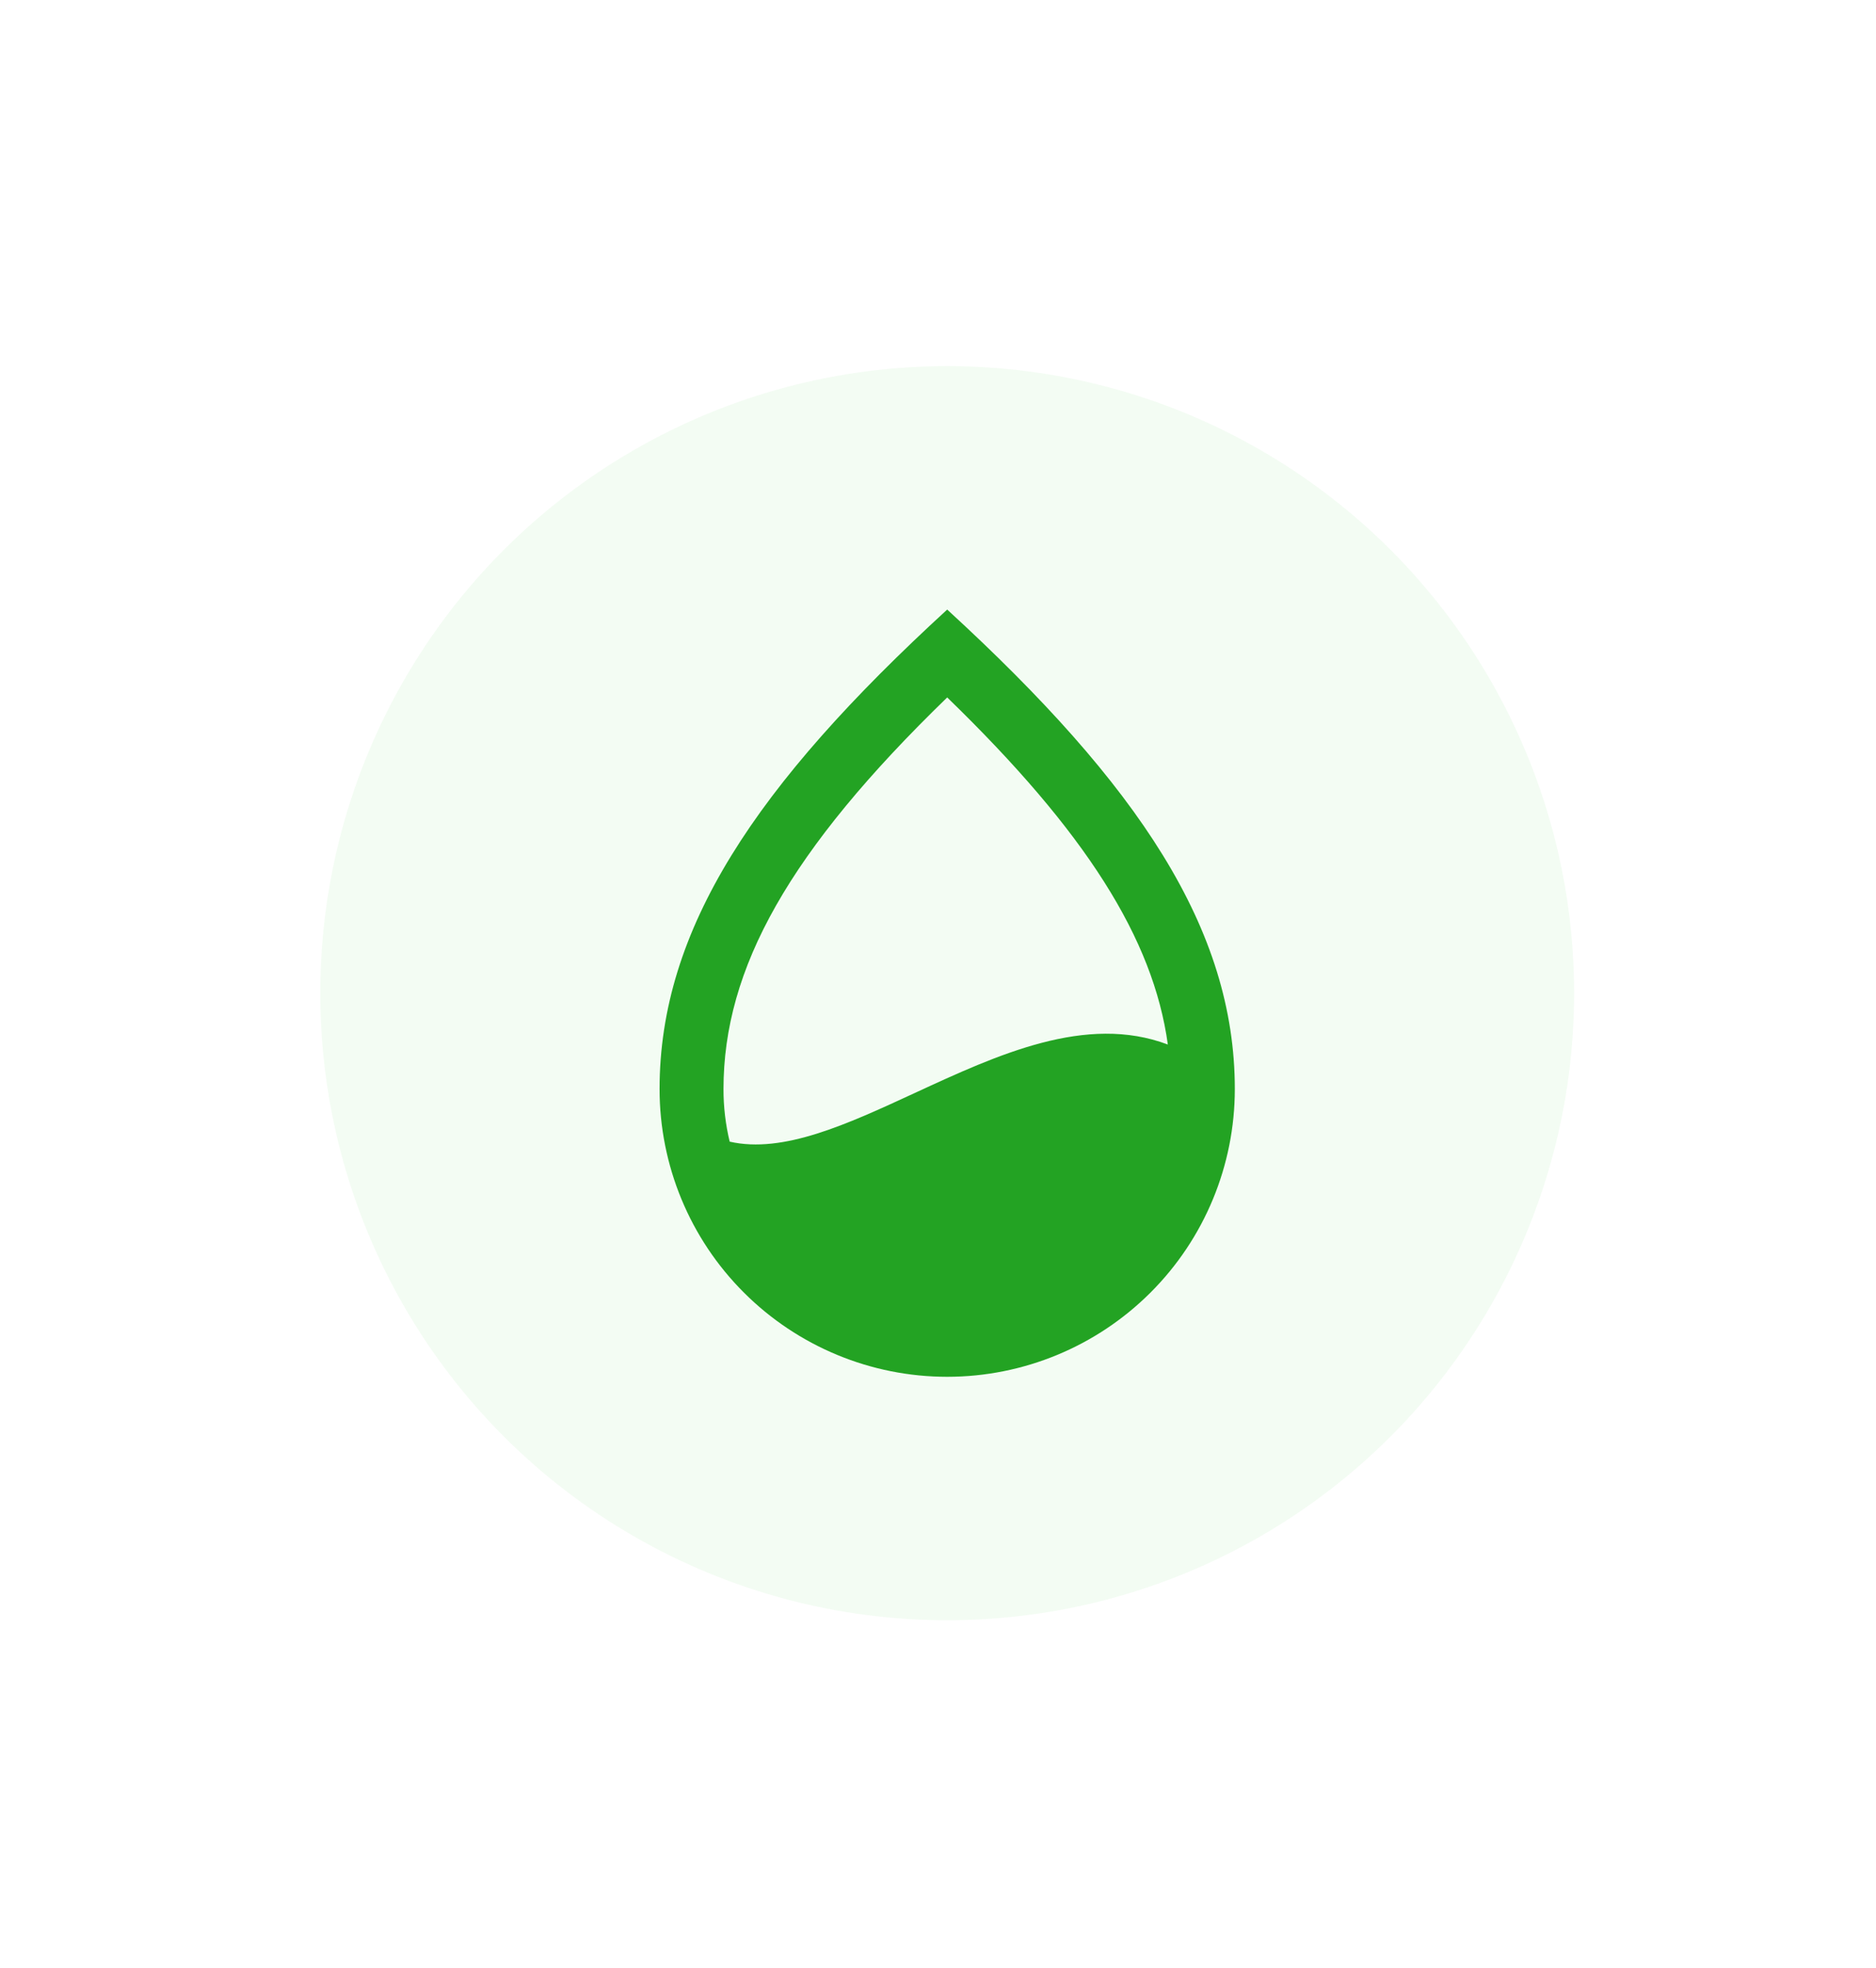 <svg width="41" height="43" viewBox="0 0 41 43" fill="none" xmlns="http://www.w3.org/2000/svg">
<g clip-path="url(#clip0_2205_19177)">
<g filter="url(#filter0_f_2205_19177)">
<circle cx="20.701" cy="22.507" r="7.253" fill="#23A323"/>
</g>
<circle cx="20.701" cy="21.701" r="13.701" fill="#F3FCF3"/>
<path fill-rule="evenodd" clip-rule="evenodd" d="M14.415 23.796C14.415 20.304 16.51 17.161 20.701 13.319C24.892 17.161 26.987 20.304 26.987 23.796C26.987 25.464 26.325 27.063 25.146 28.241C23.967 29.42 22.368 30.083 20.701 30.083C19.034 30.083 17.435 29.42 16.256 28.241C15.077 27.063 14.415 25.464 14.415 23.796ZM25.523 22.823C23.736 22.149 21.802 23.046 19.988 23.884C18.512 24.566 17.116 25.212 15.947 24.945C15.857 24.569 15.811 24.183 15.812 23.796C15.812 21.159 17.246 18.588 20.701 15.239C23.73 18.175 25.206 20.512 25.523 22.823Z" fill="#23A323"/>
</g>
<defs>
<filter id="filter0_f_2205_19177" x="-2.671" y="-0.865" width="46.744" height="46.744" filterUnits="userSpaceOnUse" color-interpolation-filters="sRGB">
<feFlood flood-opacity="0" result="BackgroundImageFix"/>
<feBlend mode="normal" in="SourceGraphic" in2="BackgroundImageFix" result="shape"/>
<feGaussianBlur stdDeviation="8.059" result="effect1_foregroundBlur_2205_19177"/>
</filter>
<clipPath id="clip0_2205_19177">
<rect width="41" height="43" fill="white"/>
</clipPath>
</defs>
</svg>
